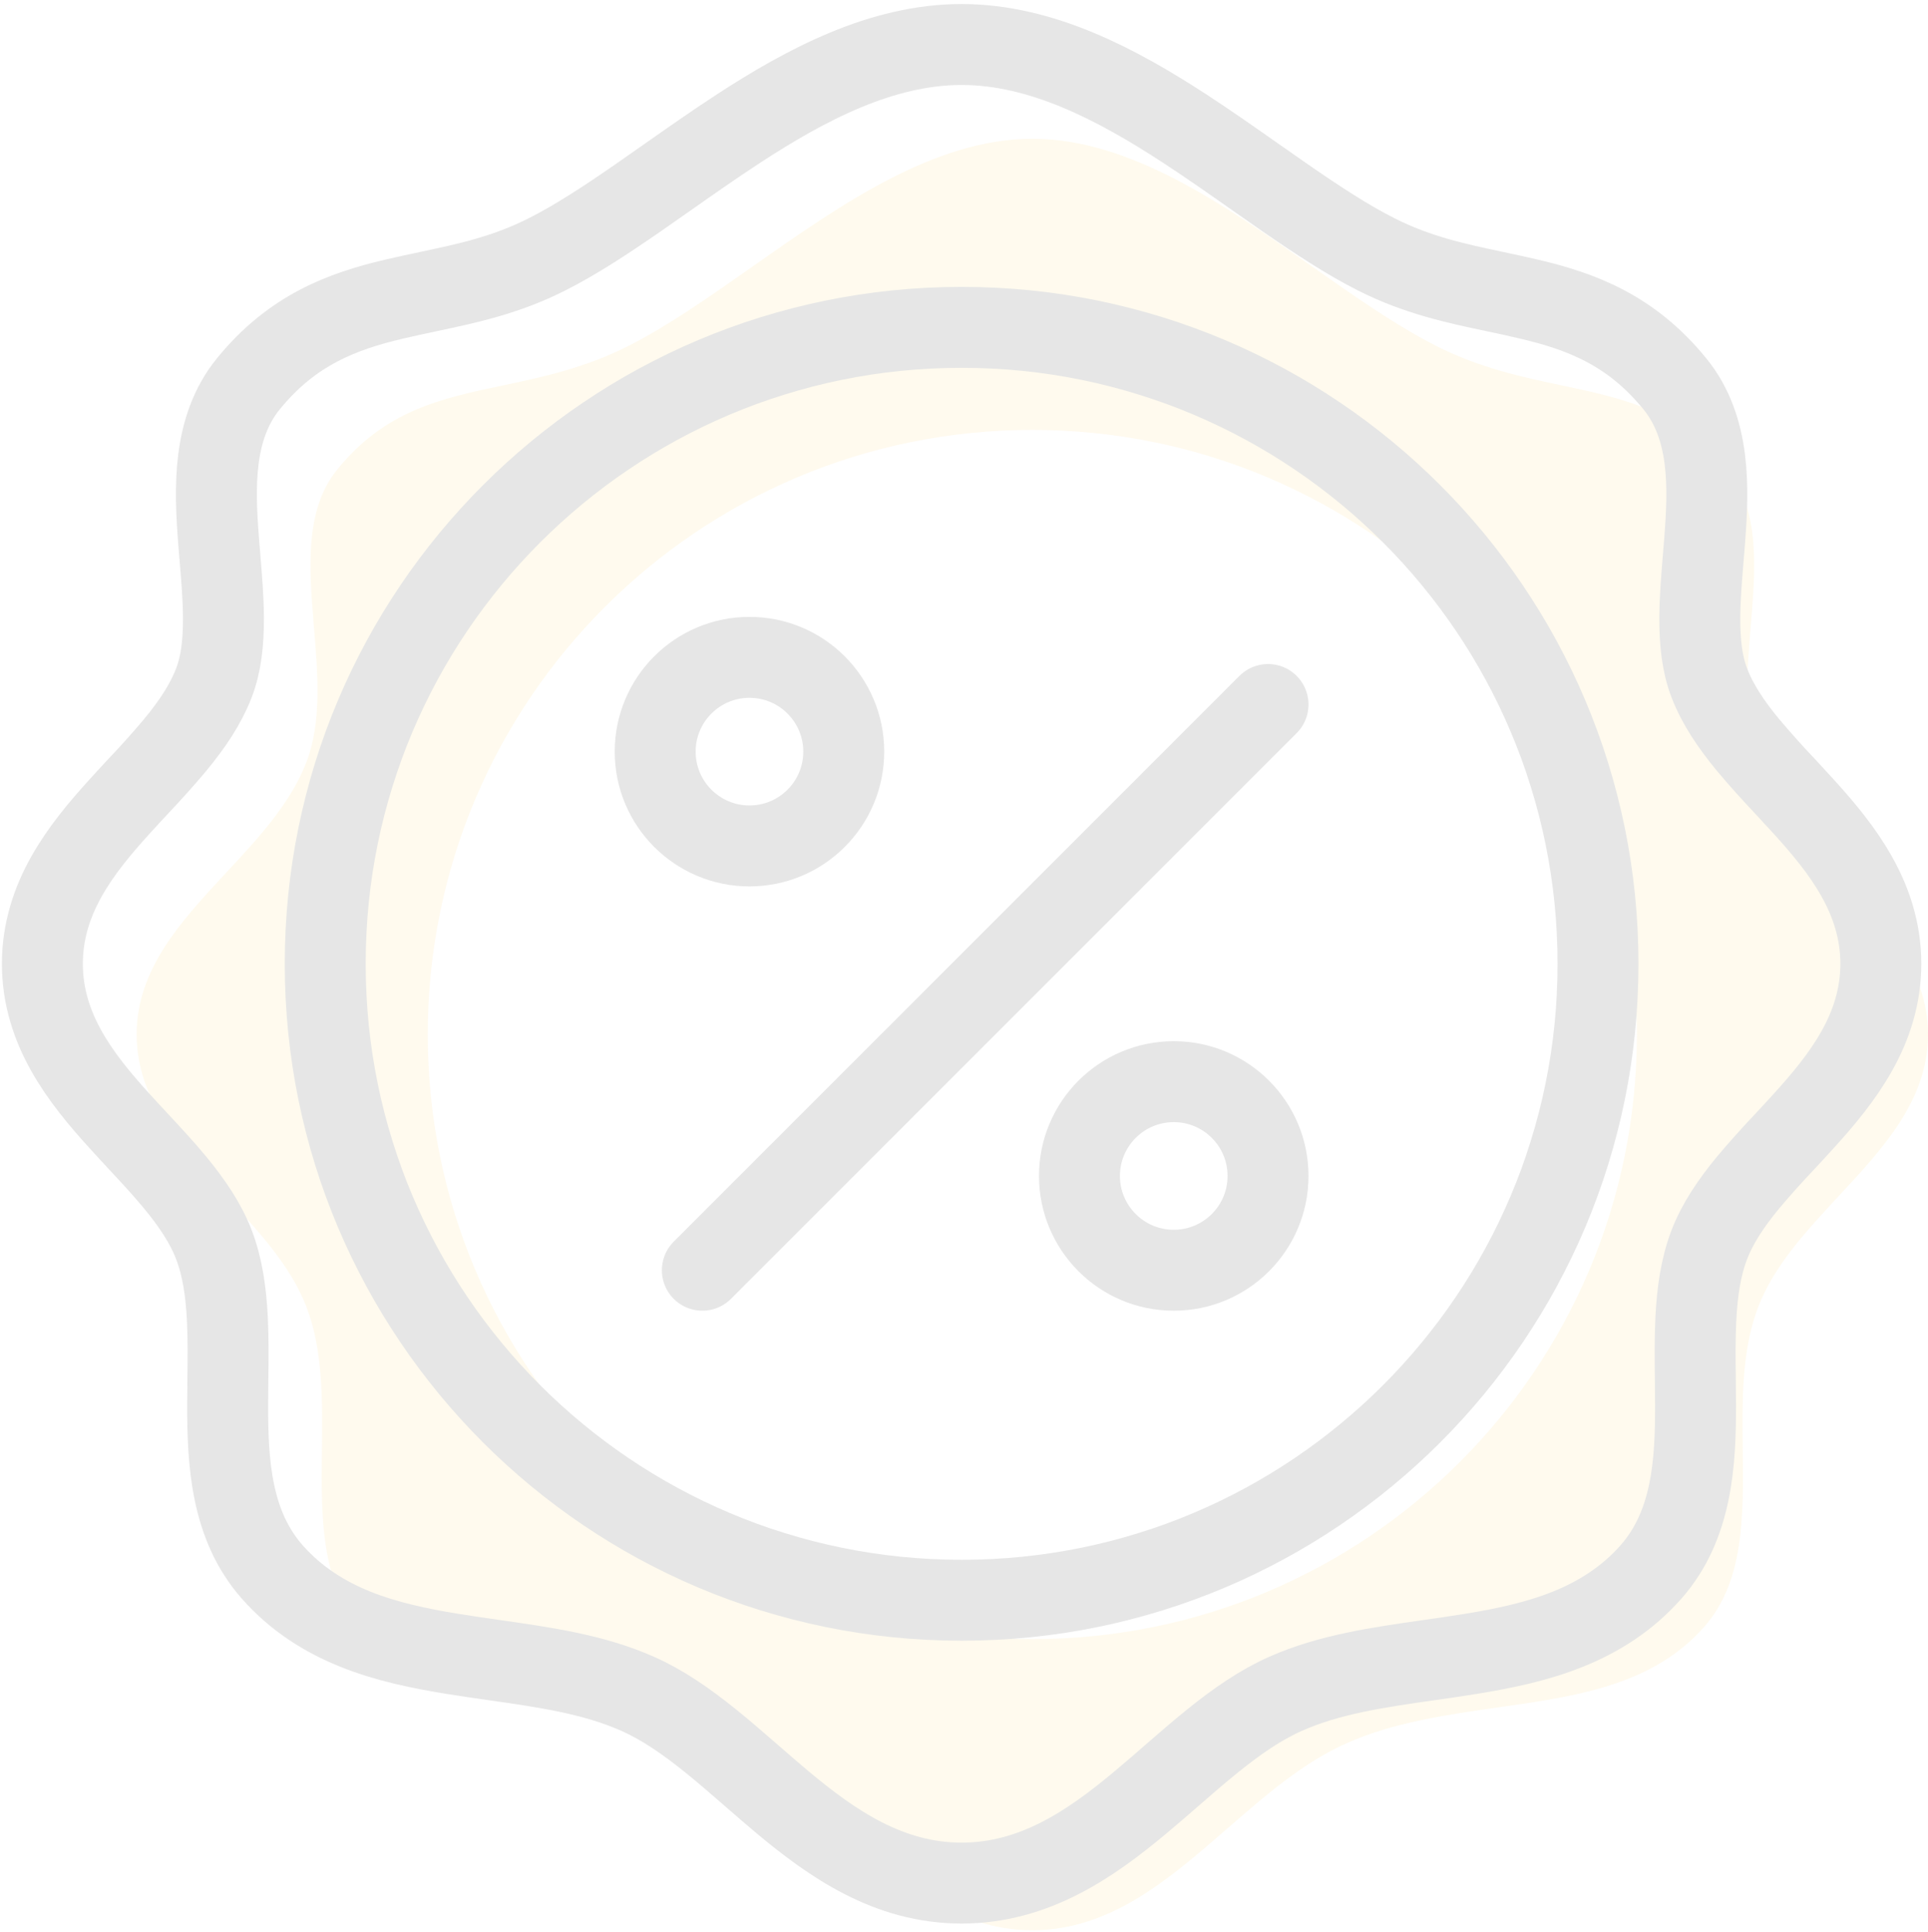 <svg width="455" height="456" viewBox="0 0 455 456" fill="none" xmlns="http://www.w3.org/2000/svg">
<g opacity="0.1">
<path fill-rule="evenodd" clip-rule="evenodd" d="M433.907 282.266C444.476 270.899 454.997 259.586 454.997 244.124C454.997 228.662 444.476 217.348 433.907 205.981C426.293 197.79 418.651 189.573 414.894 179.76C411.311 170.386 412.236 159.146 413.15 148.033C414.302 134.093 415.433 120.354 407.623 110.757C396.251 96.796 383.135 94.027 368.609 90.962C359.266 88.986 349.337 86.893 338.911 81.62C329.584 76.901 319.855 70.068 309.794 62.998C288.974 48.376 266.732 32.75 243.624 32.75C220.515 32.75 198.268 48.376 177.453 62.998C167.392 70.068 157.663 76.895 148.336 81.62C137.91 86.893 127.981 88.986 118.638 90.962C104.106 94.027 90.996 96.796 79.624 110.757C71.814 120.354 72.945 134.093 74.097 148.033C75.011 159.146 75.936 170.386 72.353 179.755C68.601 189.573 60.955 197.79 53.34 205.981C42.771 217.348 32.25 228.662 32.25 244.124C32.25 259.586 42.766 270.899 53.34 282.266C60.955 290.457 68.596 298.674 72.353 308.487C76.247 318.675 76.105 330.517 75.973 342.201C75.793 357.842 75.613 373.194 85.093 383.937C97.263 397.729 115.283 400.292 133.852 402.934C145.943 404.656 158.266 406.411 169.363 411.32C179.651 415.865 188.64 423.685 197.618 431.496C211.431 443.512 225.208 455.497 243.624 455.497C262.039 455.497 275.816 443.512 289.629 431.496C298.607 423.685 307.596 415.865 317.884 411.32C328.981 406.411 341.305 404.662 353.395 402.934C371.964 400.292 389.984 397.723 402.154 383.937C411.634 373.194 411.454 357.837 411.274 342.206C411.137 330.517 411 318.675 414.894 308.492C418.651 298.674 426.293 290.457 433.907 282.266ZM243.624 386.801C322.424 386.801 386.301 322.924 386.301 244.124C386.301 165.323 322.424 101.446 243.624 101.446C164.823 101.446 100.946 165.323 100.946 244.124C100.946 322.924 164.823 386.801 243.624 386.801Z" fill="#FECD4E"/>
<path d="M403.368 293.776C405.326 288.67 408.554 283.882 412.564 279.03C415.348 275.729 418.227 272.51 421.2 269.379C422.707 267.76 424.237 266.114 425.792 264.394C434.729 254.527 443.872 242.944 443.872 227.436C443.872 211.928 434.729 200.345 425.792 190.478C424.273 188.805 422.742 187.144 421.2 185.493C418.227 182.361 415.348 179.143 412.564 175.842C408.554 170.99 405.321 166.202 403.368 161.096C401.681 156.683 401.109 151.54 401.146 145.725C401.173 141.212 401.548 136.603 401.945 131.788C402.067 130.344 402.189 128.878 402.3 127.386C403.226 115.211 403.792 101.052 395.247 90.56C384.844 77.782 373.003 73.47 360.96 70.612C358.257 69.981 355.546 69.383 352.828 68.819C343.579 66.861 334.499 64.94 324.737 60.004C317.917 56.554 310.769 51.855 303.186 46.607C300.938 45.051 298.647 43.443 296.318 41.808C290.9 38.003 285.297 34.067 279.651 30.384C263.577 19.902 245.762 10.5 226.936 10.5C208.11 10.5 190.295 19.902 174.215 30.389C168.575 34.067 162.972 38.003 157.548 41.808C155.225 43.448 152.934 45.051 150.686 46.607C143.103 51.861 135.955 56.554 129.135 60.004C119.373 64.94 110.293 66.861 101.039 68.819C98.351 69.39 95.653 69.962 92.917 70.607C80.869 73.464 69.028 77.782 58.625 90.555C50.08 101.052 50.646 115.211 51.572 127.381C51.684 128.873 51.805 130.344 51.927 131.788C52.324 136.603 52.699 141.207 52.731 145.725C52.763 151.545 52.191 156.678 50.504 161.096C48.546 166.202 45.318 170.99 41.308 175.842C38.524 179.143 35.644 182.361 32.672 185.493C31.165 187.112 29.635 188.758 28.08 190.478C19.143 200.345 10 211.928 10 227.436C10 242.944 19.143 254.527 28.08 264.394C29.635 266.114 31.165 267.76 32.672 269.379C35.683 272.612 38.577 275.728 41.308 279.03C45.318 283.882 48.551 288.67 50.504 293.776C52.498 298.993 53.35 304.887 53.668 311.358C53.89 315.978 53.837 320.618 53.779 325.412C53.758 327.422 53.731 329.465 53.726 331.539C53.705 344.968 54.467 359.862 64.234 370.931C75.61 383.815 91.325 387.762 106.521 390.233C109.949 390.794 113.341 391.276 116.685 391.757C128.68 393.471 140.066 395.096 150.442 399.683C156.363 402.302 161.961 406.191 167.628 410.752C170.977 413.451 174.067 416.144 177.242 418.906C179.655 421.006 182.11 423.144 184.76 425.361C196.396 435.07 209.713 444.372 226.936 444.372C244.159 444.372 257.476 435.07 269.106 425.361C271.762 423.144 274.217 421.006 276.63 418.906C279.805 416.144 282.895 413.456 286.244 410.758C291.911 406.186 297.509 402.302 303.43 399.683C313.806 395.096 325.192 393.471 337.187 391.757C340.531 391.281 343.923 390.794 347.351 390.233C362.553 387.762 378.267 383.815 389.638 370.931C399.405 359.862 400.167 344.968 400.141 331.539C400.141 329.465 400.114 327.422 400.088 325.412C400.035 320.618 399.982 315.978 400.204 311.358C400.522 304.887 401.374 298.993 403.368 293.776Z" stroke="black" stroke-width="19.1"/>
<path d="M226.936 377.623C309.882 377.623 377.123 310.382 377.123 227.436C377.123 144.491 309.882 77.25 226.936 77.25C143.991 77.25 76.75 144.491 76.75 227.436C76.75 310.382 143.991 377.623 226.936 377.623Z" stroke="black" stroke-width="19.1"/>
<path d="M165.75 299.749L299.249 166.25" stroke="black" stroke-width="19.1" stroke-linecap="round" stroke-linejoin="round"/>
<path d="M277 299.75C289.288 299.75 299.25 289.788 299.25 277.5C299.25 265.212 289.288 255.25 277 255.25C264.712 255.25 254.75 265.212 254.75 277.5C254.75 289.788 264.712 299.75 277 299.75Z" stroke="black" stroke-width="19.1" stroke-linecap="round" stroke-linejoin="round"/>
<path d="M176.871 199.621C189.159 199.621 199.121 189.659 199.121 177.371C199.121 165.083 189.159 155.121 176.871 155.121C164.583 155.121 154.621 165.083 154.621 177.371C154.621 189.659 164.583 199.621 176.871 199.621Z" stroke="black" stroke-width="19.1" stroke-linecap="round" stroke-linejoin="round"/>
</g>
</svg>
